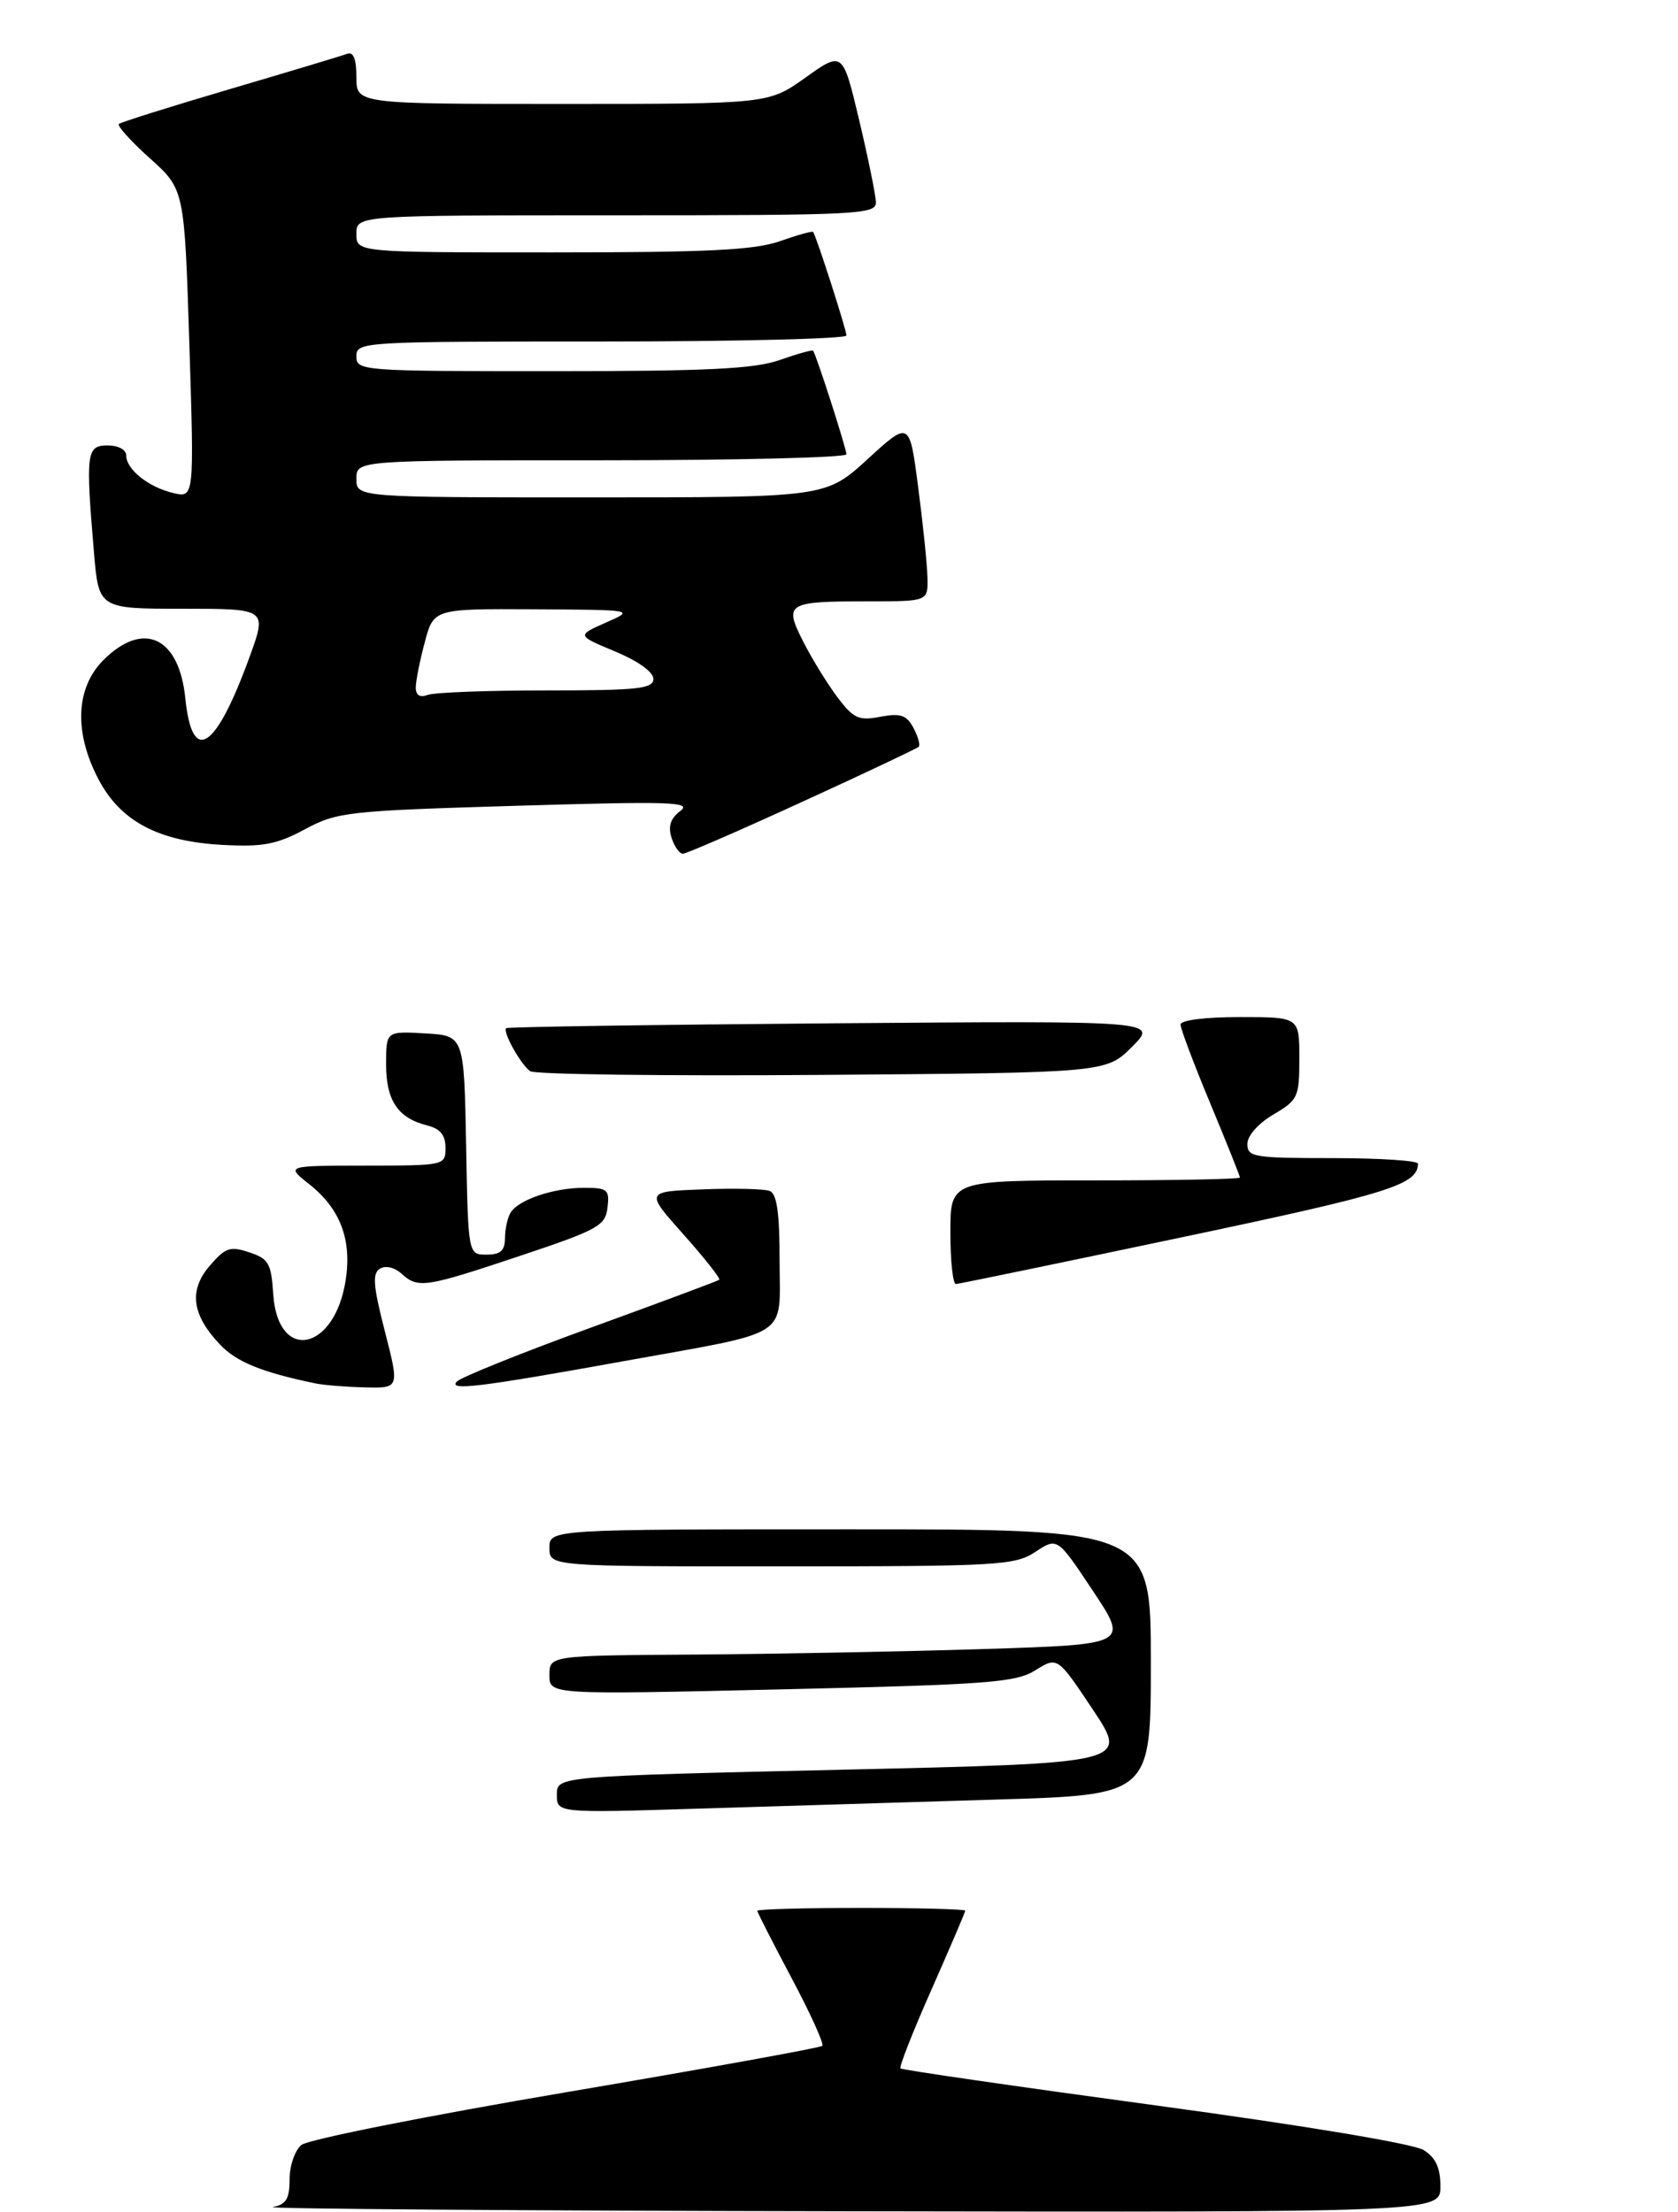 <?xml version="1.0" encoding="UTF-8" standalone="no"?>
<!DOCTYPE svg PUBLIC "-//W3C//DTD SVG 1.1//EN" "http://www.w3.org/Graphics/SVG/1.1/DTD/svg11.dtd" >
<svg xmlns="http://www.w3.org/2000/svg" xmlns:xlink="http://www.w3.org/1999/xlink" version="1.1" viewBox="0 0 226 298">
 <g >
 <path fill="currentColor"
d=" M 108.06 108.00 C 116.46 104.16 123.51 100.82 123.74 100.59 C 123.97 100.36 123.65 99.22 123.03 98.05 C 122.09 96.31 121.30 96.04 118.56 96.55 C 115.62 97.11 114.95 96.79 112.73 93.84 C 111.36 92.00 109.29 88.63 108.14 86.35 C 105.57 81.23 105.95 81.00 117.08 81.00 C 125.00 81.00 125.00 81.00 124.91 77.75 C 124.87 75.96 124.30 70.49 123.66 65.59 C 122.50 56.68 122.50 56.68 116.86 61.84 C 111.22 67.00 111.22 67.00 79.61 67.00 C 48.00 67.00 48.00 67.00 48.00 64.50 C 48.00 62.00 48.00 62.00 81.00 62.00 C 99.15 62.00 114.00 61.64 114.00 61.19 C 114.00 60.43 109.94 47.79 109.51 47.24 C 109.40 47.10 107.39 47.66 105.03 48.49 C 101.63 49.69 95.34 50.00 74.37 50.00 C 48.67 50.00 48.00 49.95 48.00 48.00 C 48.00 46.04 48.67 46.00 81.00 46.00 C 99.15 46.00 114.00 45.64 114.00 45.19 C 114.00 44.43 109.94 31.79 109.51 31.24 C 109.40 31.10 107.39 31.66 105.03 32.49 C 101.63 33.69 95.34 34.00 74.37 34.00 C 48.00 34.00 48.00 34.00 48.00 31.50 C 48.00 29.00 48.00 29.00 83.00 29.00 C 115.68 29.00 118.00 28.88 117.97 27.25 C 117.95 26.29 116.93 21.31 115.72 16.19 C 113.50 6.88 113.50 6.88 108.50 10.44 C 103.51 14.00 103.51 14.00 75.75 14.00 C 48.00 14.00 48.00 14.00 48.00 10.39 C 48.00 7.93 47.60 6.93 46.75 7.25 C 46.06 7.51 38.98 9.64 31.00 11.99 C 23.02 14.34 16.28 16.46 16.01 16.70 C 15.75 16.94 17.62 19.02 20.18 21.32 C 24.84 25.50 24.84 25.50 25.50 46.29 C 26.16 67.08 26.16 67.08 23.33 66.41 C 19.98 65.61 17.00 63.23 17.00 61.35 C 17.00 60.58 15.93 60.00 14.50 60.00 C 11.64 60.00 11.52 60.98 12.65 74.35 C 13.29 82.00 13.29 82.00 24.63 82.00 C 35.97 82.00 35.97 82.00 33.62 88.47 C 29.04 101.08 25.88 103.12 24.96 94.06 C 24.12 85.78 19.31 83.54 13.92 88.92 C 10.18 92.67 9.94 98.68 13.29 105.02 C 16.27 110.66 21.38 113.35 30.00 113.81 C 35.41 114.10 37.26 113.75 41.06 111.71 C 45.41 109.37 46.77 109.22 69.56 108.54 C 90.32 107.92 93.25 108.01 91.63 109.24 C 90.31 110.23 89.96 111.30 90.44 112.83 C 90.82 114.02 91.51 115.00 91.97 115.00 C 92.43 115.00 99.67 111.85 108.06 108.00 Z  M 36.75 297.29 C 38.54 296.95 39.00 296.19 39.00 293.55 C 39.00 291.73 39.72 289.65 40.59 288.93 C 41.46 288.20 57.50 285.01 76.23 281.83 C 94.96 278.65 110.49 275.84 110.75 275.58 C 111.01 275.32 109.15 271.21 106.61 266.44 C 104.08 261.67 102.00 257.60 102.00 257.39 C 102.00 257.17 108.30 257.00 116.00 257.00 C 123.70 257.00 130.00 257.17 130.00 257.37 C 130.00 257.58 127.95 262.35 125.46 267.99 C 122.96 273.63 121.08 278.41 121.28 278.62 C 121.49 278.82 136.92 281.06 155.58 283.59 C 175.78 286.33 190.41 288.77 191.75 289.62 C 193.38 290.65 194.00 292.01 194.00 294.52 C 194.00 298.00 194.00 298.00 114.25 297.86 C 70.39 297.79 35.51 297.53 36.75 297.29 Z  M 75.00 241.74 C 75.00 239.26 75.00 239.26 113.50 238.38 C 151.99 237.50 151.99 237.50 147.21 230.31 C 142.43 223.13 142.43 223.13 139.46 224.98 C 136.81 226.64 133.19 226.91 105.25 227.56 C 74.00 228.28 74.00 228.28 74.00 225.64 C 74.00 223.00 74.00 223.00 93.75 222.87 C 104.61 222.79 122.16 222.46 132.75 222.12 C 151.99 221.50 151.99 221.50 147.20 214.30 C 142.41 207.09 142.41 207.09 139.45 209.04 C 136.69 210.86 134.53 210.99 105.25 210.99 C 74.00 211.00 74.00 211.00 74.00 208.50 C 74.00 206.00 74.00 206.00 114.50 206.00 C 155.00 206.00 155.00 206.00 155.00 223.89 C 155.00 241.78 155.00 241.78 134.25 242.40 C 122.84 242.74 104.84 243.29 94.25 243.62 C 75.00 244.22 75.00 244.22 75.00 241.74 Z  M 42.50 186.35 C 35.27 184.85 31.86 183.46 29.66 181.14 C 25.83 177.12 25.39 173.82 28.25 170.50 C 30.35 168.05 31.00 167.83 33.57 168.69 C 36.18 169.55 36.53 170.16 36.80 174.32 C 37.41 183.59 45.12 182.03 46.57 172.35 C 47.39 166.91 45.79 162.77 41.61 159.48 C 38.50 157.02 38.50 157.02 49.25 157.01 C 59.92 157.00 60.00 156.98 60.00 154.61 C 60.00 152.91 59.30 152.04 57.57 151.61 C 53.59 150.61 52.00 148.25 52.00 143.38 C 52.00 138.90 52.00 138.90 57.25 139.20 C 62.50 139.50 62.50 139.50 62.78 154.25 C 63.05 169.00 63.05 169.00 65.53 169.00 C 67.42 169.00 68.00 168.47 68.02 166.75 C 68.02 165.51 68.37 163.97 68.79 163.31 C 69.88 161.59 74.60 160.00 78.63 160.00 C 81.84 160.00 82.11 160.23 81.82 162.67 C 81.53 165.12 80.56 165.65 70.03 169.17 C 57.19 173.46 56.31 173.59 54.06 171.55 C 53.12 170.71 51.92 170.43 51.16 170.90 C 50.13 171.54 50.26 173.21 51.84 179.35 C 53.80 187.00 53.80 187.00 49.15 186.88 C 46.59 186.82 43.60 186.58 42.50 186.35 Z  M 61.54 186.09 C 62.12 185.50 70.22 182.24 79.54 178.85 C 88.87 175.46 96.67 172.55 96.87 172.39 C 97.07 172.23 94.91 169.48 92.07 166.30 C 86.90 160.50 86.90 160.50 94.61 160.21 C 98.85 160.04 102.93 160.14 103.66 160.42 C 104.64 160.80 105.00 163.34 105.00 169.93 C 105.00 180.41 106.84 179.23 84.00 183.35 C 64.59 186.86 60.29 187.38 61.54 186.09 Z  M 128.00 166.00 C 128.00 159.00 128.00 159.00 147.50 159.00 C 158.22 159.00 167.00 158.83 167.00 158.62 C 167.00 158.41 165.20 153.91 163.00 148.62 C 160.80 143.34 159.00 138.56 159.00 138.01 C 159.00 137.42 162.31 137.00 167.00 137.00 C 175.00 137.00 175.00 137.00 175.00 142.53 C 175.00 147.80 174.83 148.17 171.50 150.13 C 169.45 151.34 168.00 152.99 168.00 154.10 C 168.00 155.86 168.87 156.00 179.50 156.00 C 185.82 156.00 190.99 156.34 190.98 156.75 C 190.93 159.59 187.17 160.76 159.34 166.63 C 142.93 170.09 129.16 172.94 128.75 172.96 C 128.34 172.98 128.00 169.85 128.00 166.00 Z  M 71.40 144.29 C 70.13 143.38 67.68 138.99 68.17 138.50 C 68.35 138.32 88.18 138.03 112.23 137.84 C 155.97 137.50 155.97 137.50 152.47 141.00 C 148.97 144.50 148.97 144.50 110.73 144.79 C 89.71 144.95 72.00 144.73 71.40 144.29 Z  M 56.00 92.62 C 56.00 91.75 56.54 89.00 57.21 86.51 C 58.41 82.00 58.41 82.00 71.96 82.07 C 85.50 82.15 85.50 82.15 81.59 83.87 C 77.68 85.60 77.68 85.60 82.84 87.75 C 85.92 89.03 88.00 90.52 88.00 91.44 C 88.00 92.78 85.96 93.00 73.58 93.00 C 65.65 93.00 58.45 93.27 57.58 93.61 C 56.55 94.00 56.00 93.66 56.00 92.62 Z "/>
</g>
</svg>